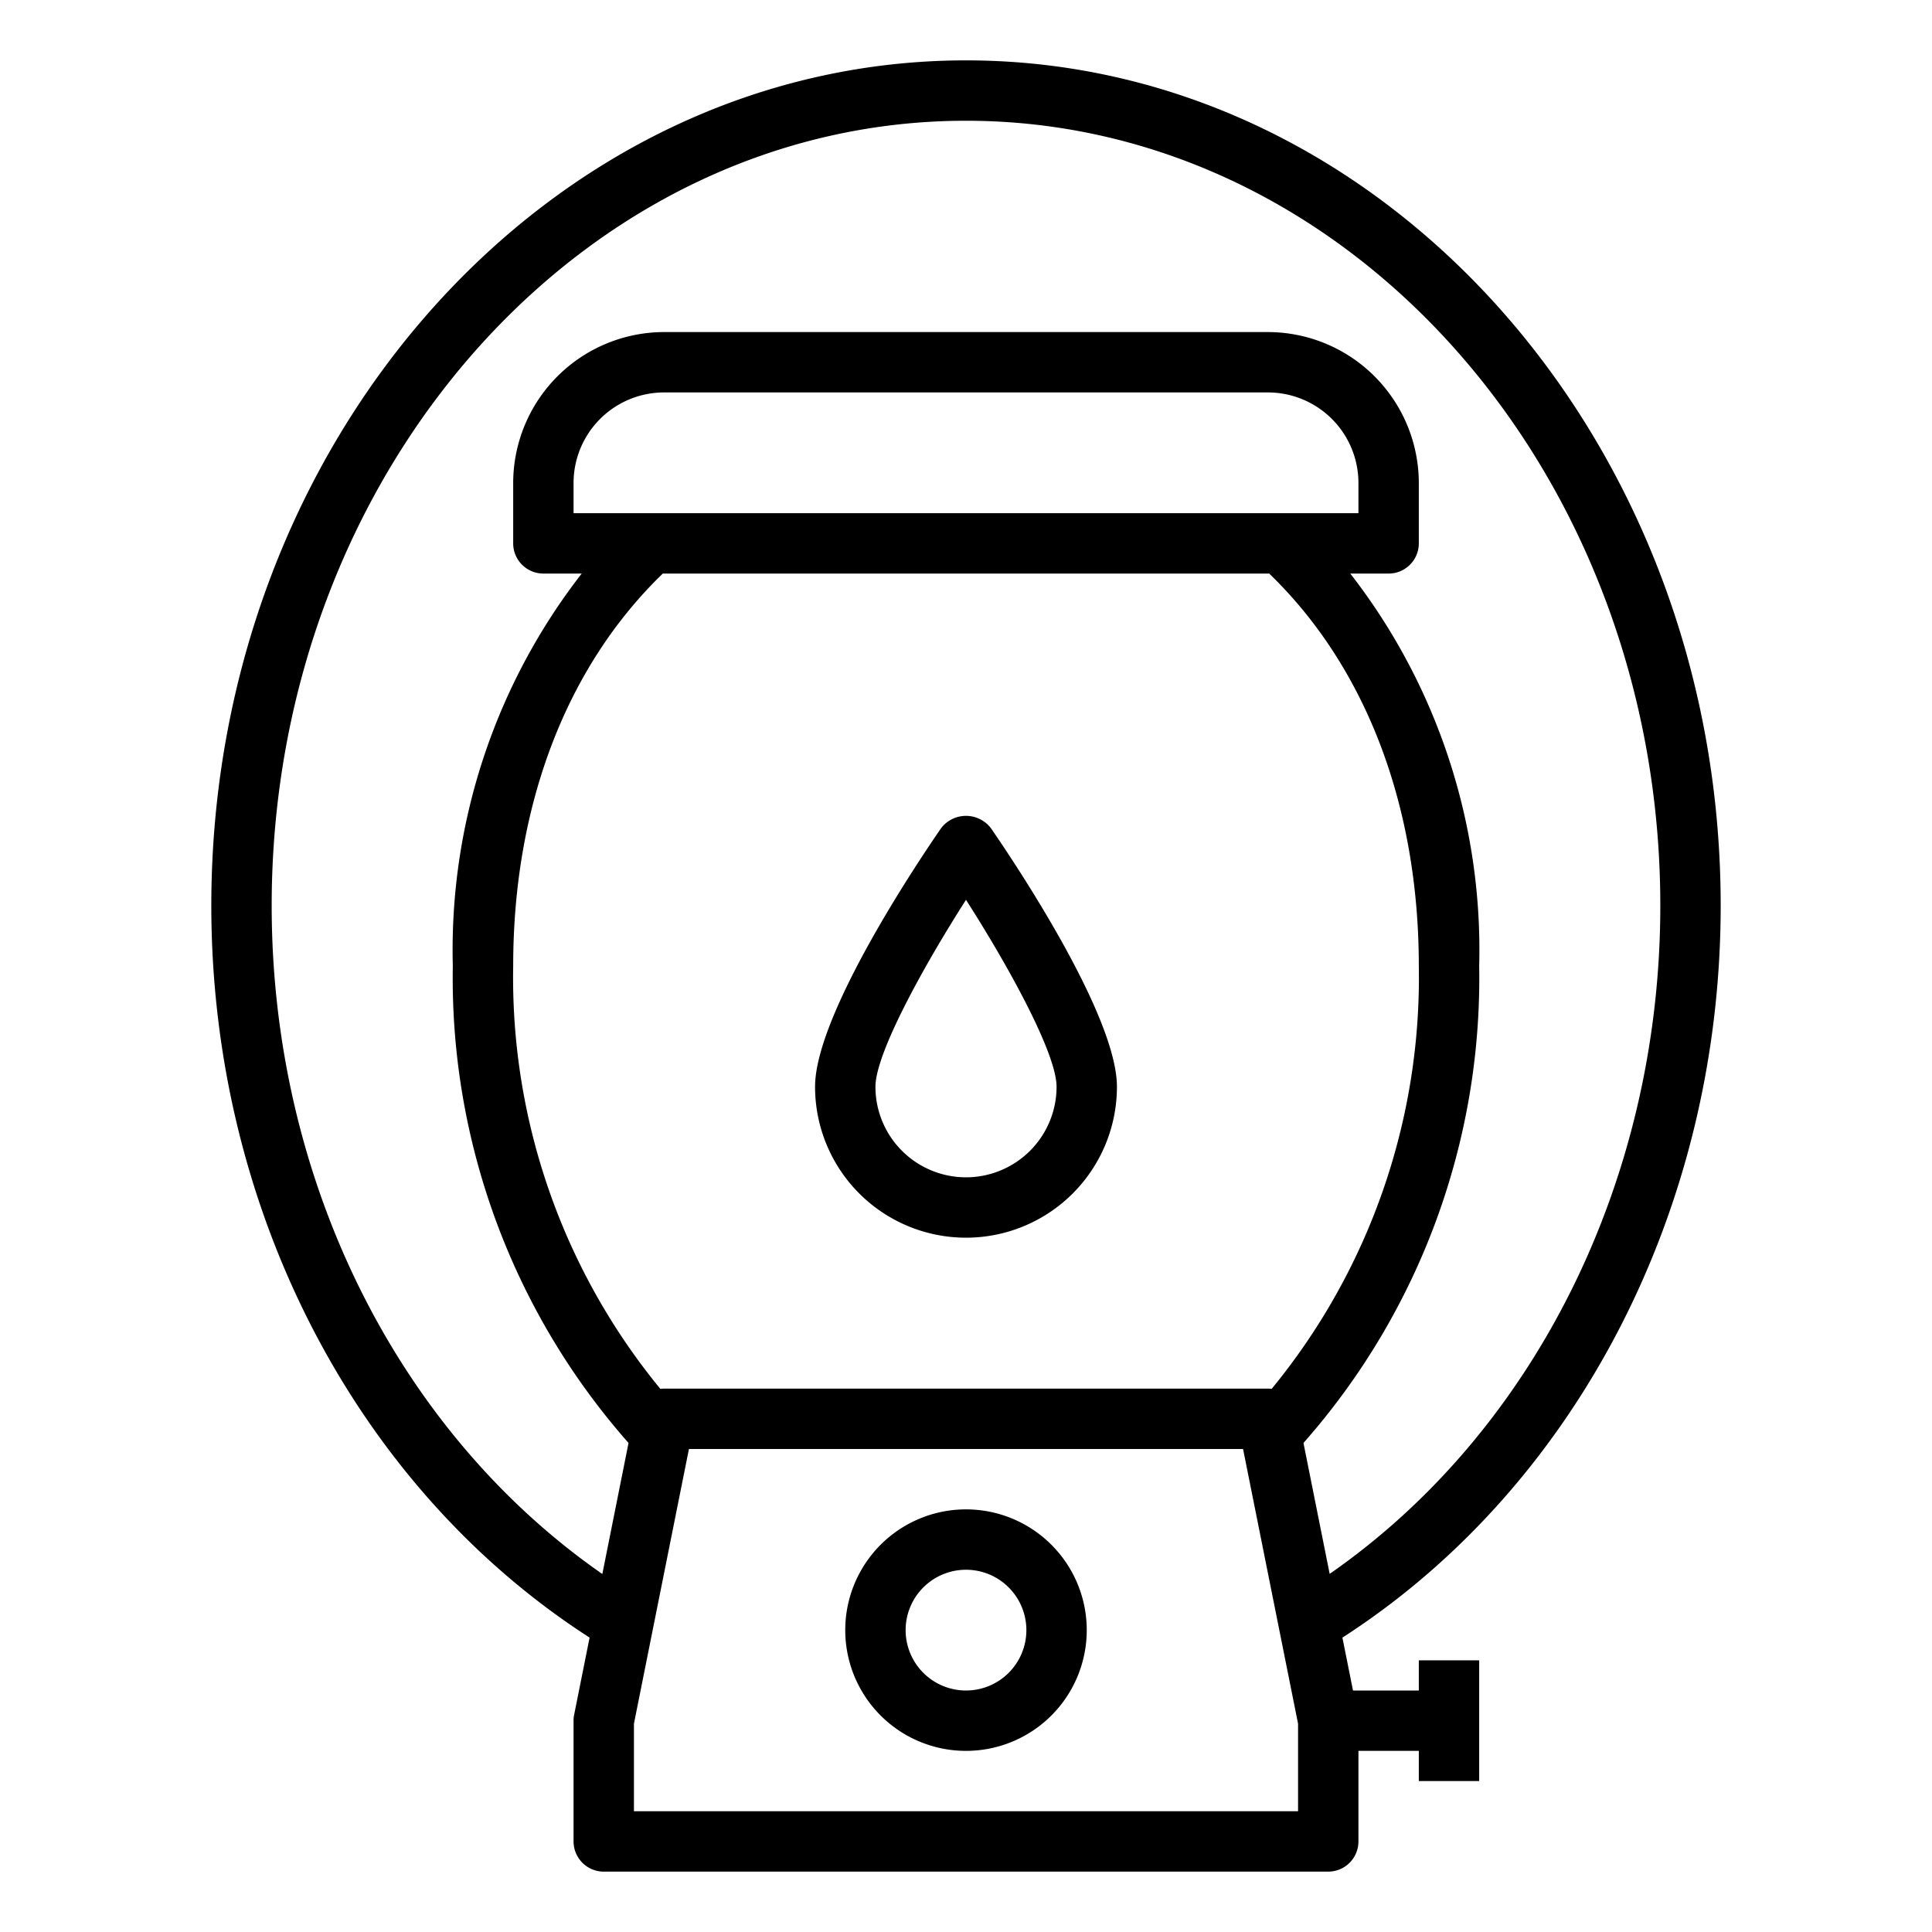<svg xmlns="http://www.w3.org/2000/svg" viewBox="0 0 64 64" x="0px" y="0px"><g><path d="M32,50a4,4,0,1,0,4,4A4,4,0,0,0,32,50Zm0,6a2,2,0,1,1,2-2A2,2,0,0,1,32,56Z"></path><path d="M47,56H44.82l-.351-1.752C52.211,49.26,57,40.048,57,30,57,14.561,45.785,2,32,2S7,14.561,7,30c0,10.048,4.789,19.26,12.531,24.248L19.02,56.8A.925.925,0,0,0,19,57v4a1,1,0,0,0,1,1H44a1,1,0,0,0,1-1V58h2v1h2V55H47ZM9,30C9,15.663,19.318,4,32,4S55,15.663,55,30c0,9.082-4.165,17.422-10.953,22.136L43.179,47.8A23.265,23.265,0,0,0,49,32a20.31,20.31,0,0,0-4.27-13H46a1,1,0,0,0,1-1V16a5.006,5.006,0,0,0-5-5H22a5.006,5.006,0,0,0-5,5v2a1,1,0,0,0,1,1h1.27A20.31,20.31,0,0,0,15,32a23.265,23.265,0,0,0,5.821,15.8l-.868,4.341C13.165,47.422,9,39.082,9,30ZM22,46a1.036,1.036,0,0,0-.125.008A21.464,21.464,0,0,1,17,32c0-5.312,1.757-9.91,4.956-13H42.044C45.243,22.09,47,26.688,47,32a21.464,21.464,0,0,1-4.875,14.008A1.036,1.036,0,0,0,42,46ZM19,17V16a3,3,0,0,1,3-3H42a3,3,0,0,1,3,3v1ZM43,60H21V57.1L22.822,48H41.178L43,57.1Z"></path><path d="M31.177,27.432C30.479,28.441,27,33.6,27,36a5,5,0,0,0,10,0c0-2.4-3.479-7.559-4.177-8.568A1.038,1.038,0,0,0,31.177,27.432ZM32,39a3,3,0,0,1-3-3c0-1.092,1.561-3.942,3-6.192,1.439,2.249,3,5.1,3,6.192A3,3,0,0,1,32,39Z"></path></g></svg>